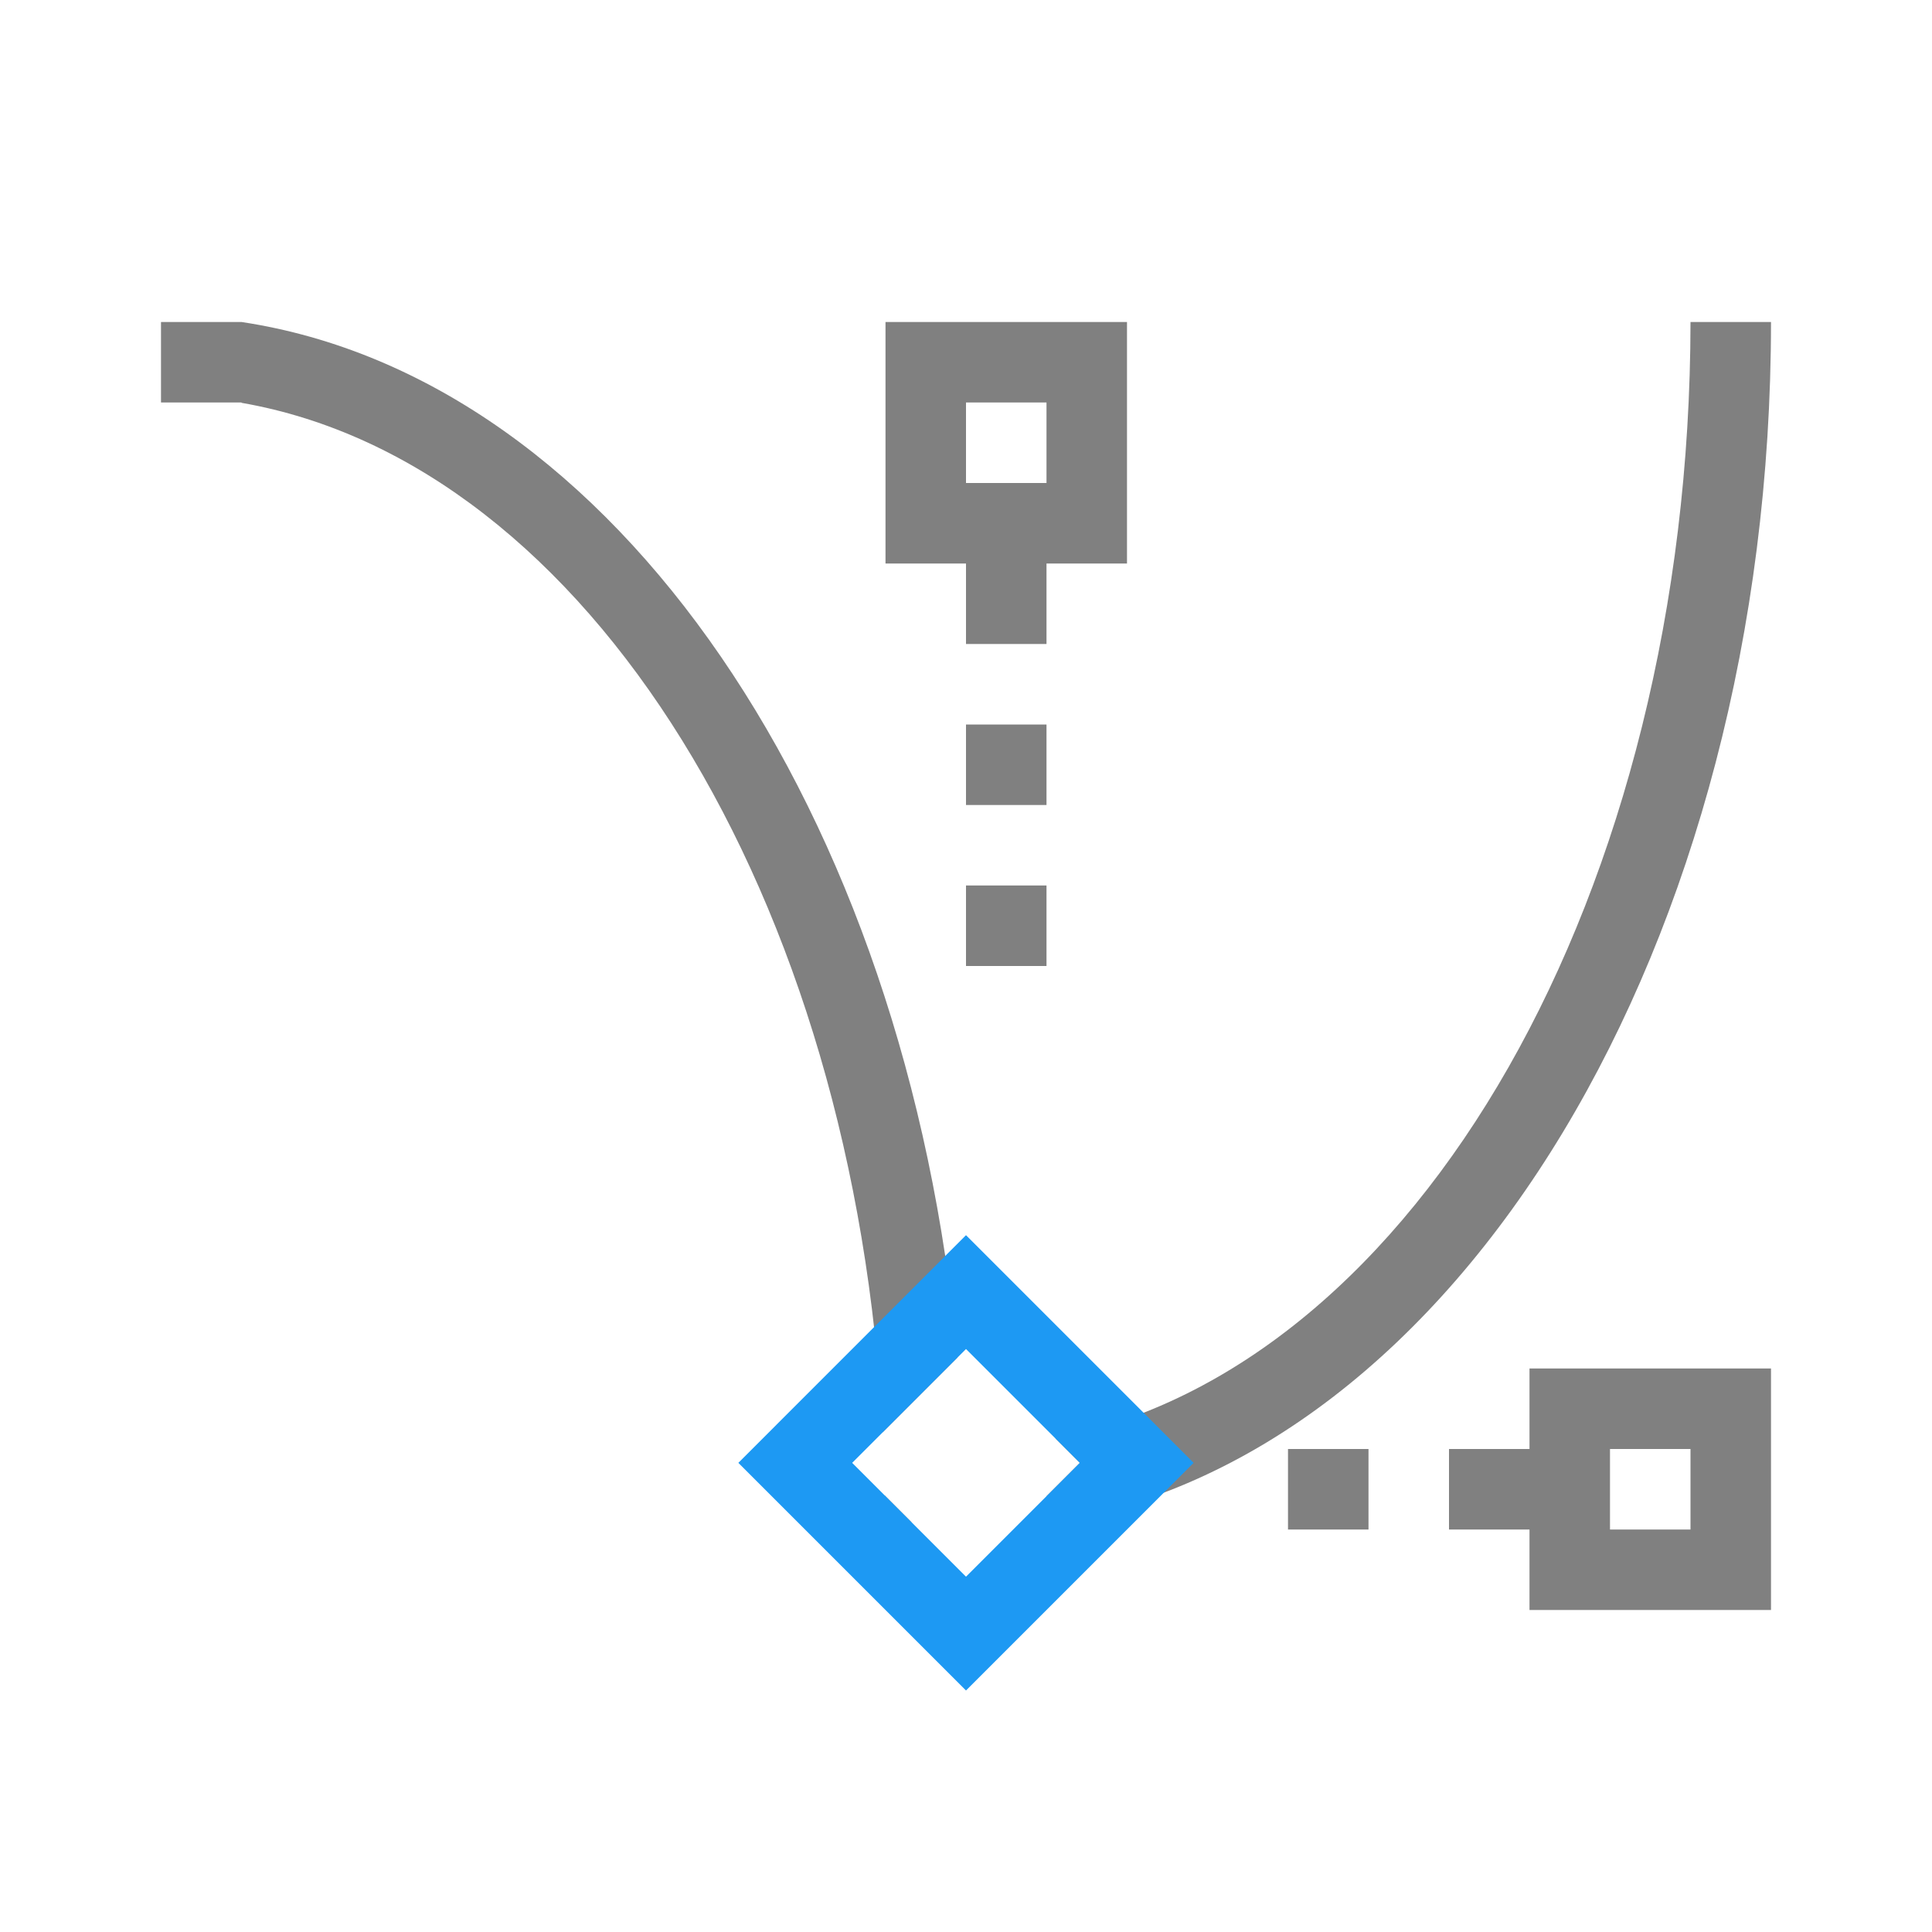<svg xmlns="http://www.w3.org/2000/svg" viewBox="0 0 24 24">
 <defs>
  <style id="current-color-scheme" type="text/css">
   .ColorScheme-Text { color:#808080; } .ColorScheme-Highlight { color:#1d99f3; }
  </style>
 </defs>
 <path style="fill:currentColor" class="ColorScheme-Text" d="M 2.002 4 L 2 4.002 L 2 4.998 L 2.002 5 L 2.998 5 L 3 4.998 L 3 5.004 C 7.313 5.754 10.625 11.167 10.965 17.793 L 11.895 16.863 C 11.272 10.1 7.645 4.7 3 4 L 2.998 4 L 2.002 4 z M 11 4 L 11 7 L 12 7 L 12 8 L 13 8 L 13 7 L 14 7 L 14 4 L 11 4 z M 21 4 C 20.995 11.065 17.606 16.999 13.111 17.869 L 13.414 18.172 L 13 18.586 L 13 18.926 C 18.11 18.155 22 11.704 22 4 L 21 4 z M 12 5 L 13 5 L 13 6 L 12 6 L 12 5 z M 12 9 L 12 10 L 13 10 L 13 9 L 12 9 z M 12 11 L 12 12 L 13 12 L 13 11 L 12 11 z M 19 17 L 19 18 L 18 18 L 18 19 L 19 19 L 19 20 L 22 20 L 22 17 L 19 17 z M 16 18 L 16 19 L 17 19 L 17 18 L 16 18 z M 20 18 L 21 18 L 21 19 L 20 19 L 20 18 z M 10.99 18.576 C 10.992 18.688 11 18.798 11 18.91 L 11.324 18.91 L 10.99 18.576 z"/>
 <path style="fill:currentColor" class="ColorScheme-Highlight" d="M 12 15.344 L 9.172 18.172 L 12 21 L 14.828 18.172 L 12 15.344 z M 12 16.758 L 13.414 18.172 L 12 19.586 L 10.586 18.172 L 12 16.758 z"/>
</svg>
